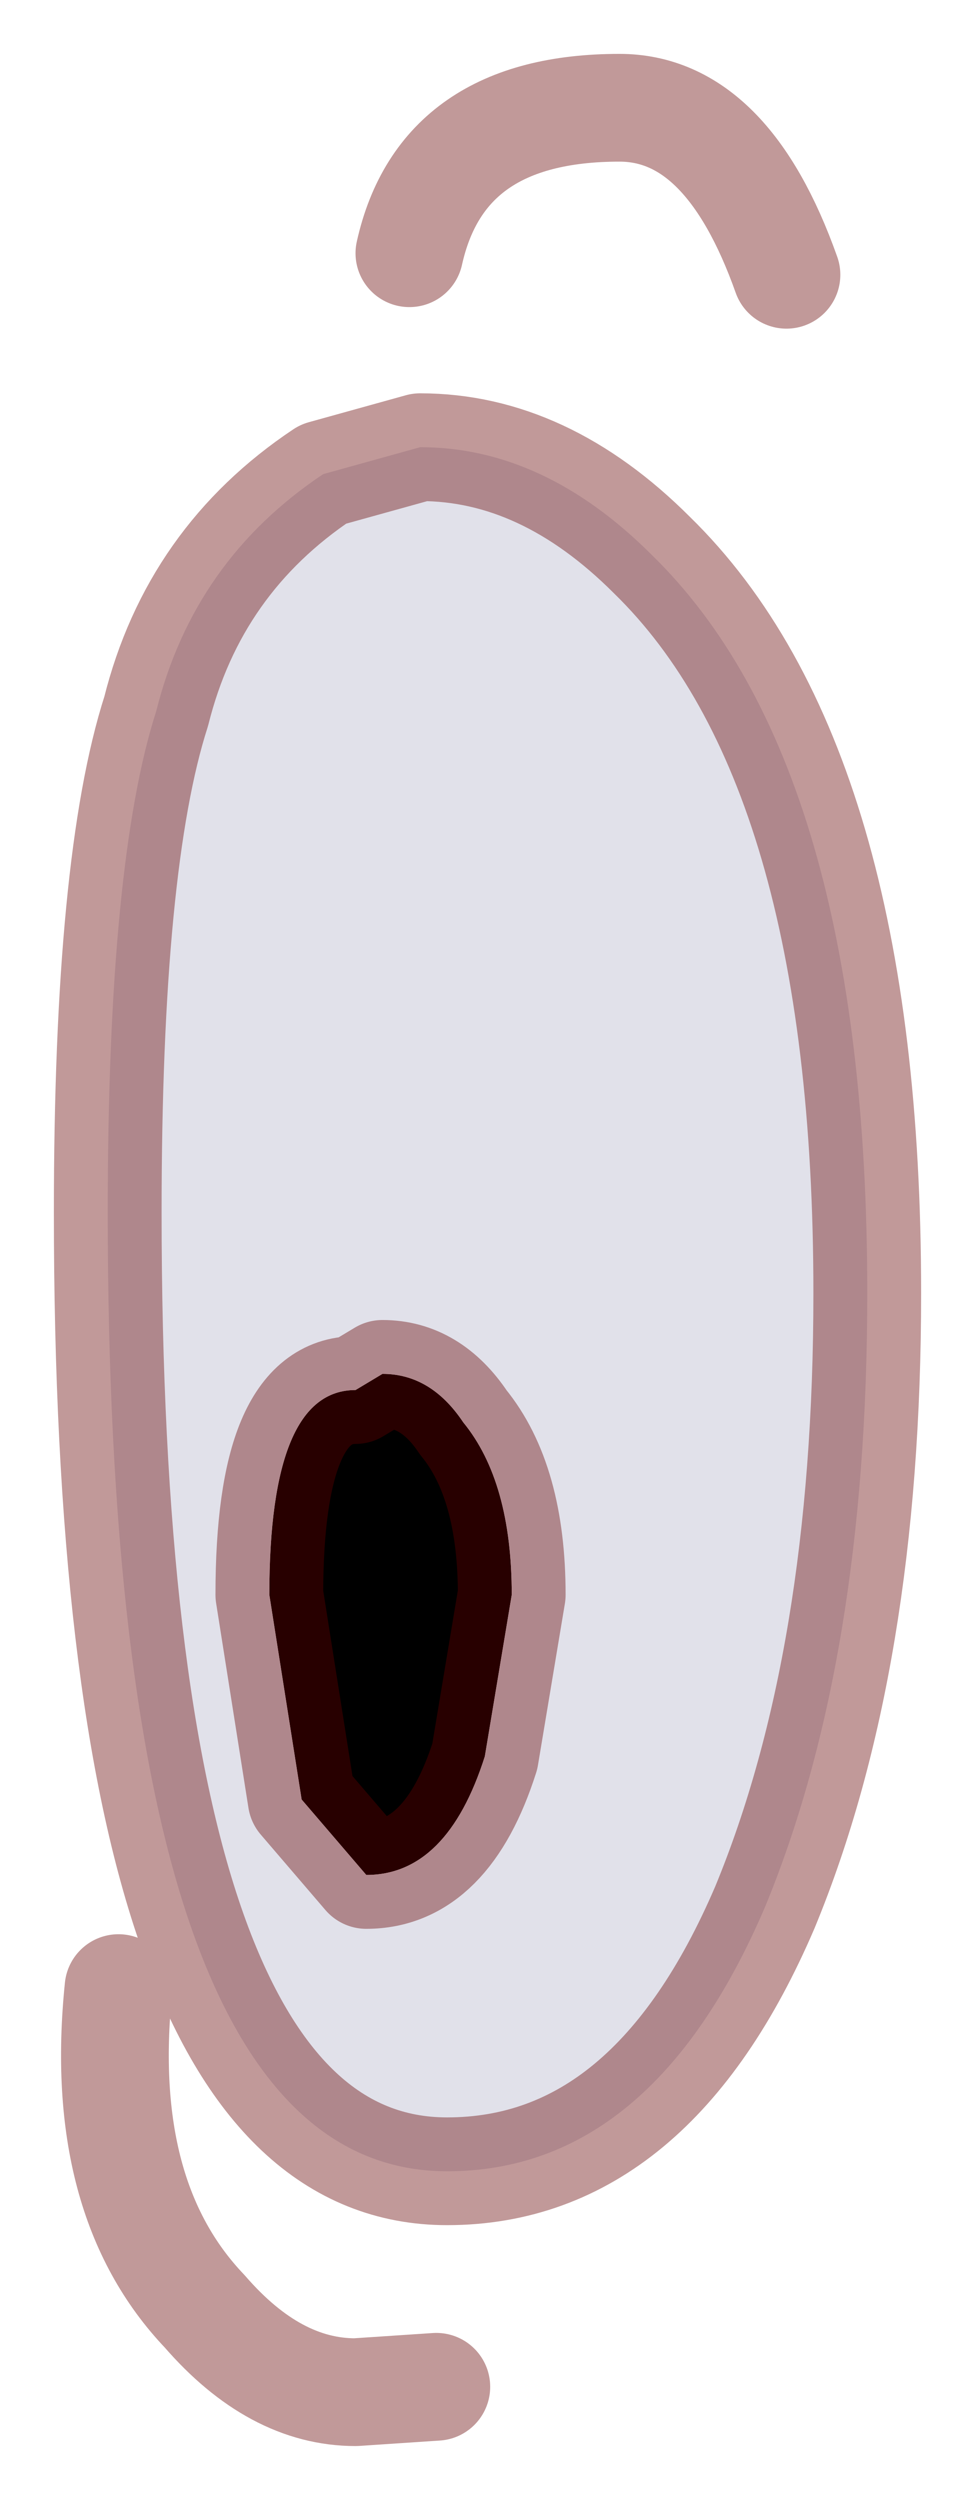 <?xml version="1.0" encoding="UTF-8" standalone="no"?>
<svg xmlns:xlink="http://www.w3.org/1999/xlink" height="23.2px" width="9.05px" xmlns="http://www.w3.org/2000/svg">
  <g transform="matrix(1.0, 0.0, 0.0, 1.0, 4.6, 12.9)">
    <path d="M-1.8 3.8 L-2.1 1.9 Q-2.1 0.0 -1.3 0.0 L-1.05 -0.15 Q-0.6 -0.15 -0.3 0.3 0.15 0.85 0.15 1.9 L-0.1 3.4 Q-0.45 4.5 -1.2 4.5 L-1.8 3.8" fill="#000000" fill-rule="evenodd" stroke="none"/>
    <path d="M1.45 -7.75 Q3.45 -5.8 3.45 -0.9 3.45 2.5 2.5 4.8 1.45 7.25 -0.45 7.25 -3.6 7.25 -3.6 -1.65 -3.6 -4.9 -3.15 -6.3 -2.8 -7.7 -1.6 -8.5 L-0.7 -8.75 Q0.45 -8.75 1.45 -7.75 M-1.8 3.8 L-1.2 4.5 Q-0.45 4.5 -0.1 3.4 L0.15 1.9 Q0.15 0.85 -0.3 0.3 -0.6 -0.15 -1.05 -0.15 L-1.3 0.0 Q-2.1 0.0 -2.1 1.9 L-1.8 3.8" fill="#e1e1ea" fill-rule="evenodd" stroke="none"/>
    <path d="M1.45 -7.75 Q0.45 -8.75 -0.7 -8.75 L-1.6 -8.5 Q-2.8 -7.7 -3.15 -6.3 -3.6 -4.9 -3.6 -1.65 -3.6 7.25 -0.45 7.25 1.45 7.25 2.5 4.8 3.45 2.5 3.45 -0.9 3.45 -5.8 1.45 -7.75 M-0.8 -10.55 Q-0.5 -11.9 1.15 -11.9 2.15 -11.9 2.7 -10.35 M-1.8 3.8 L-1.2 4.5 Q-0.45 4.5 -0.1 3.4 L0.15 1.9 Q0.15 0.85 -0.3 0.3 -0.6 -0.15 -1.05 -0.15 L-1.3 0.0 Q-2.1 0.0 -2.1 1.9 L-1.8 3.8 M-3.5 5.55 Q-3.7 7.5 -2.7 8.55 -2.05 9.3 -1.3 9.3 L-0.55 9.25" fill="none" stroke="#660000" stroke-linecap="round" stroke-linejoin="round" stroke-opacity="0.4" stroke-width="1"/>
  </g>
</svg>